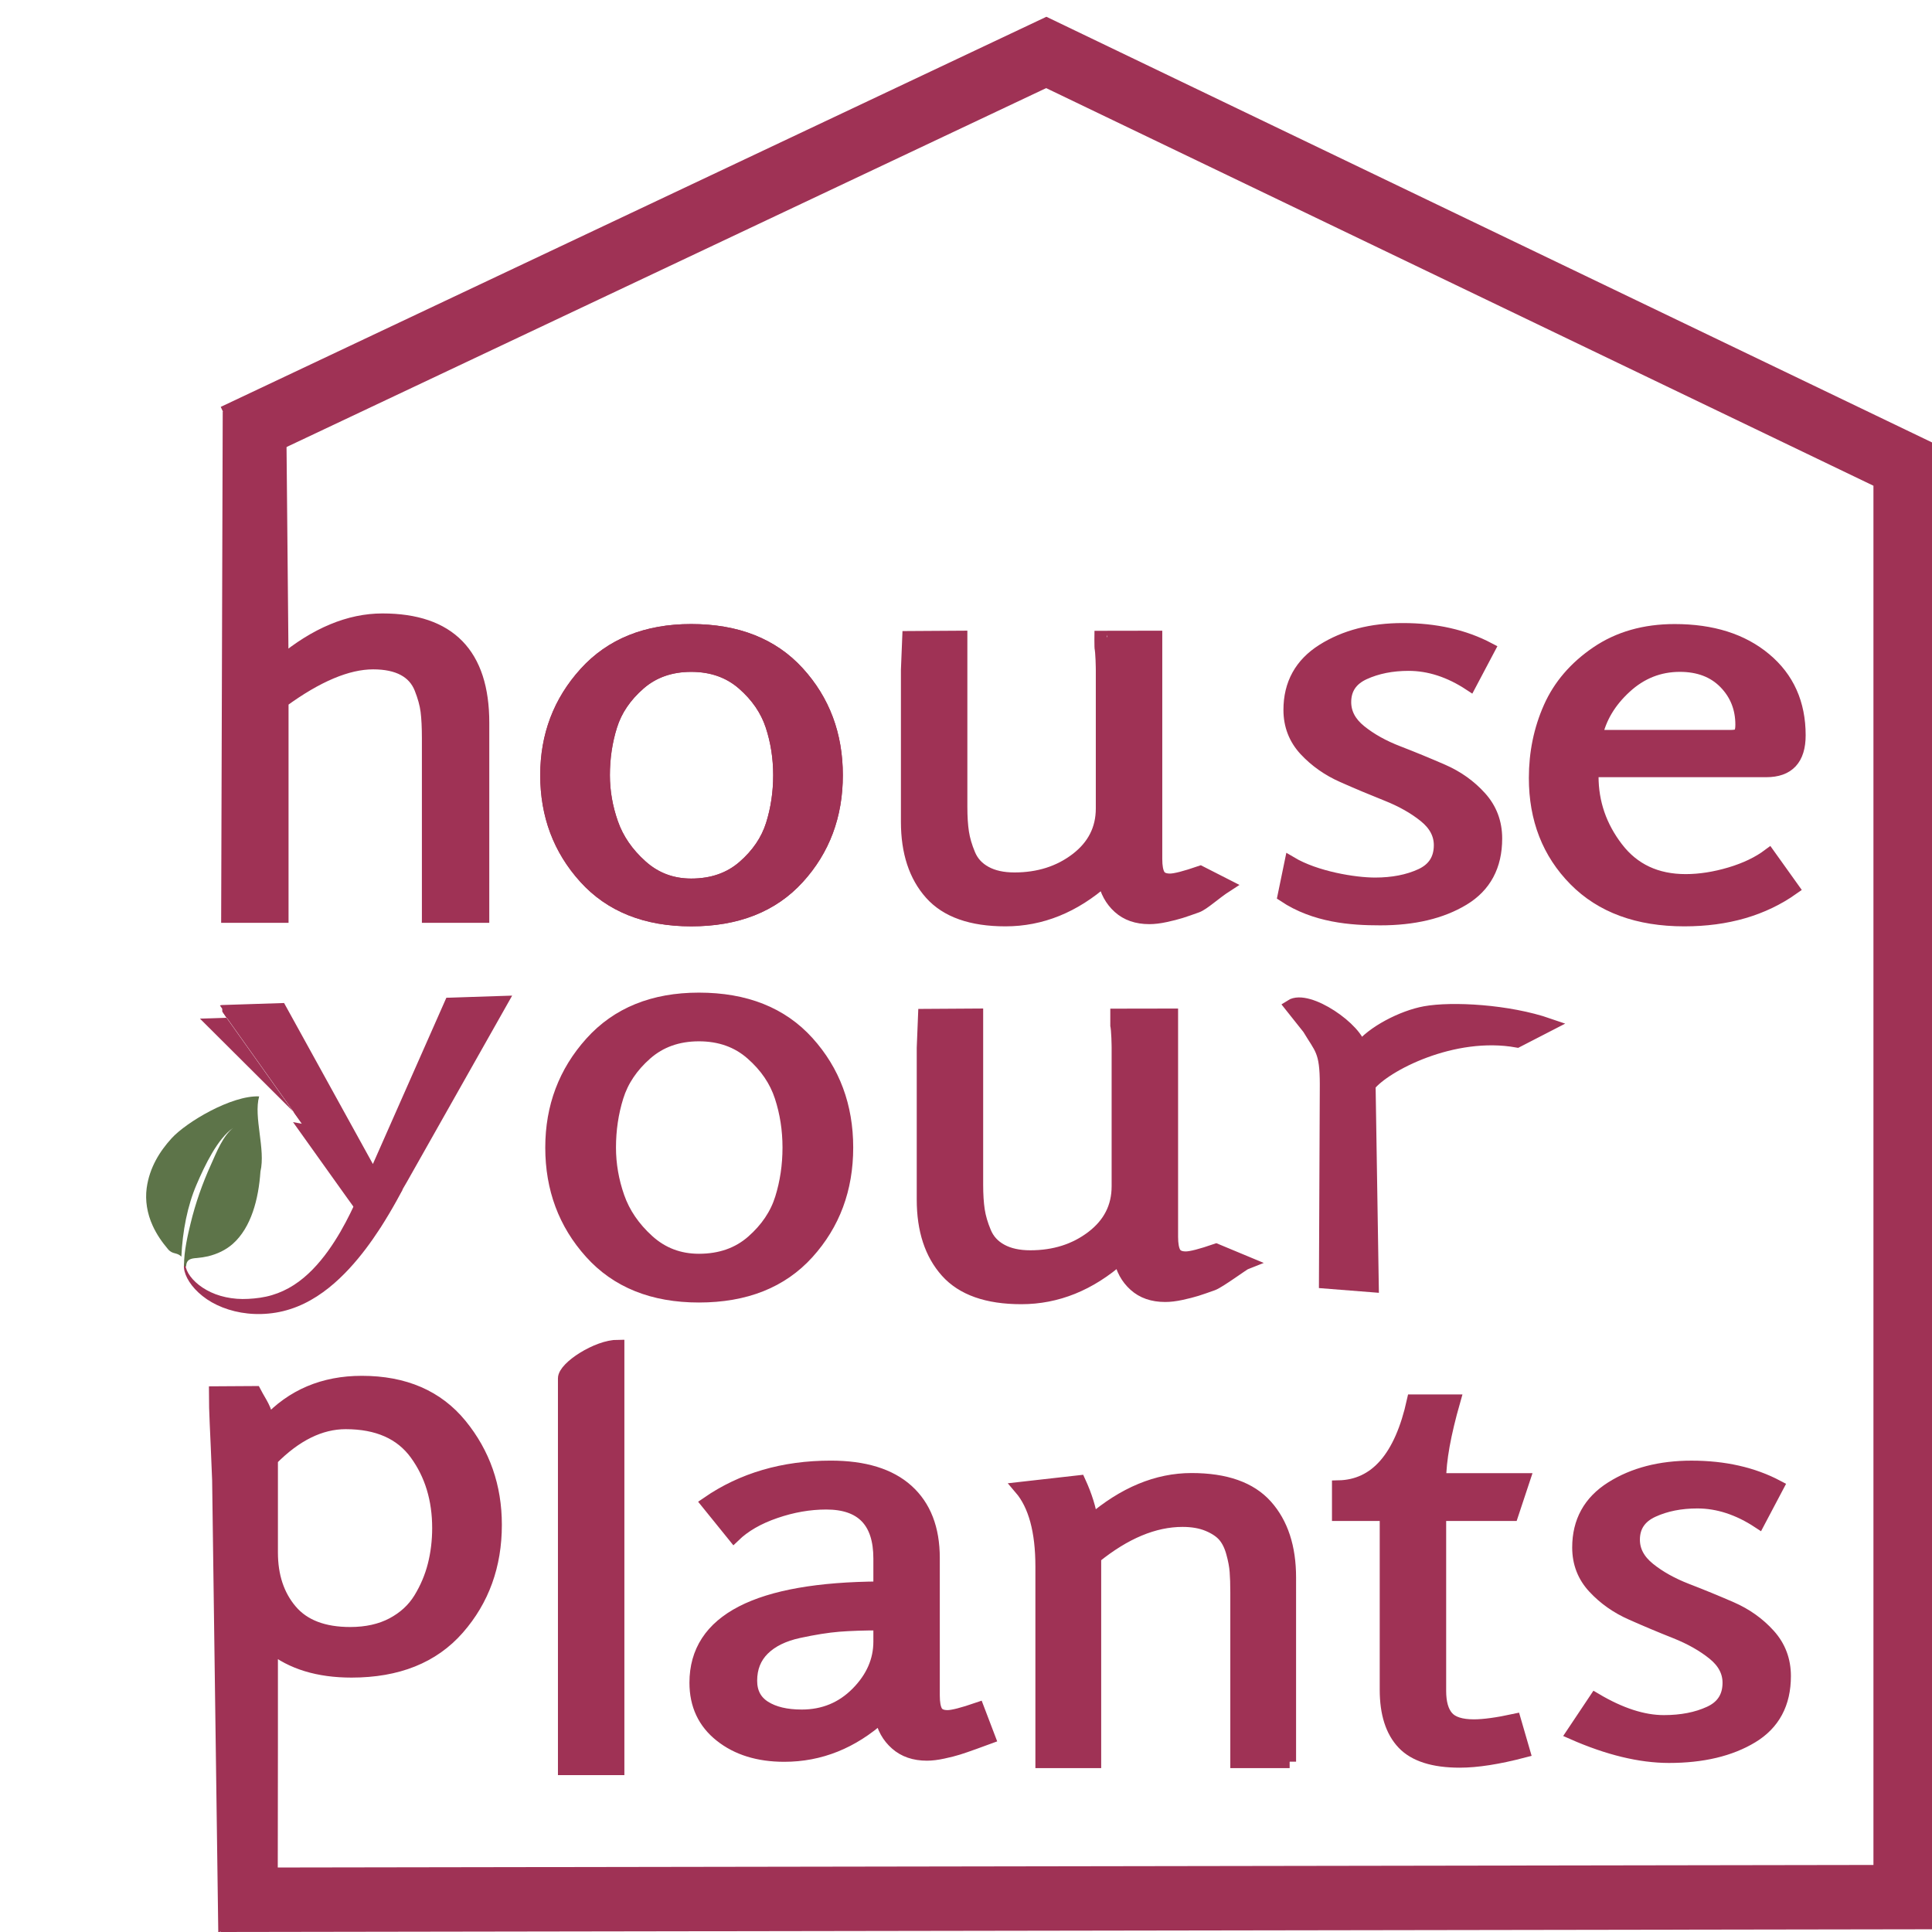 <?xml version="1.0" encoding="utf-8"?>
<!-- Generator: Adobe Illustrator 16.0.0, SVG Export Plug-In . SVG Version: 6.00 Build 0)  -->
<!DOCTYPE svg PUBLIC "-//W3C//DTD SVG 1.1//EN" "http://www.w3.org/Graphics/SVG/1.1/DTD/svg11.dtd">
<svg version="1.1" id="Layer_1" xmlns="http://www.w3.org/2000/svg" xmlns:xlink="http://www.w3.org/1999/xlink" x="0px" y="0px"
	 width="300px" height="300px" viewBox="0 0 300 300" enable-background="new 0 0 300 300" xml:space="preserve">
<path fill="#9F3255" stroke="#9F3255" stroke-width="2" stroke-miterlimit="10" d="M42.125,295.875l-7.25,2.75L33.94,229.82
	c-0.334-8.691-0.498-10.177-0.498-13.557l6.146-0.038c0.935,1.781,1.633,2.489,1.966,4.611c3.809-4.132,8.685-6.199,14.629-6.199
	c6.614,0,11.725,2.211,15.335,6.631c3.604,4.422,5.411,9.586,5.411,15.499c0,6.311-1.941,11.678-5.816,16.099
	c-3.874,4.422-9.384,6.63-16.531,6.63c-5.146,0-9.289-1.265-12.427-3.789v15.687L42.125,295.875z M42.156,226.609v14.461
	c0,3.674,1.004,6.687,3.007,9.041c2.004,2.353,5.076,3.53,9.219,3.53c2.536,0,4.721-0.49,6.561-1.463
	c1.836-0.976,3.256-2.283,4.259-3.921c1.001-1.636,1.736-3.37,2.205-5.206c0.467-1.838,0.7-3.76,0.7-5.771
	c0-4.478-1.168-8.319-3.508-11.539c-2.337-3.211-5.979-4.82-10.919-4.82C49.737,220.923,45.896,222.818,42.156,226.609z"/>
<path fill="#9F3255" stroke="#9F3255" stroke-width="2" stroke-miterlimit="10" d="M95.953,274.637h-8.316v-60.608
	c0-1.68,5.11-4.993,8.316-4.993V274.637L95.953,274.637z"/>
<path fill="#9F3255" stroke="#9F3255" stroke-width="2" stroke-miterlimit="10" d="M151.844,265.339l1.706,4.474
	c-0.472,0.175-1.223,0.445-2.255,0.82c-1.038,0.377-1.875,0.66-2.509,0.861c-0.632,0.198-1.415,0.401-2.347,0.599
	c-0.941,0.204-1.773,0.305-2.508,0.305c-1.937,0-3.527-0.543-4.762-1.638c-1.235-1.087-2.021-2.492-2.351-4.213
	c-4.475,4.015-9.493,6.024-15.034,6.024c-4.009,0-7.301-1.019-9.87-3.06c-2.573-2.036-3.857-4.774-3.857-8.222
	c0-9.695,9.521-14.605,28.559-14.72v-4.562c0-5.739-2.773-8.61-8.318-8.61c-2.605,0-5.245,0.458-7.916,1.378
	c-2.674,0.917-4.811,2.154-6.413,3.703l-4.108-5.081c5.409-3.729,11.791-5.594,19.139-5.594c5.212,0,9.171,1.217,11.874,3.655
	c2.706,2.442,4.057,5.926,4.057,10.463v21.354c0,1.144,0.151,1.978,0.451,2.495c0.301,0.515,0.886,0.775,1.754,0.775
	C147.937,266.546,149.505,266.143,151.844,265.339z M136.616,254.905v-2.739c-2.472,0-4.595,0.072-6.369,0.211
	c-1.765,0.146-3.837,0.474-6.207,0.986c-2.373,0.516-4.212,1.413-5.514,2.697c-1.301,1.285-1.954,2.923-1.954,4.922
	c0,1.823,0.719,3.195,2.155,4.105c1.439,0.912,3.357,1.37,5.762,1.37c3.406,0,6.278-1.185,8.622-3.555
	C135.443,260.536,136.616,257.872,136.616,254.905z"/>
<path fill="#9F3255" stroke="#9F3255" stroke-width="2" stroke-miterlimit="10" d="M200.256,273.552h-8.215v-26.257
	c0-1.321-0.034-2.412-0.104-3.273c-0.062-0.857-0.247-1.837-0.549-2.925c-0.301-1.094-0.734-1.969-1.303-2.631
	c-0.566-0.656-1.404-1.216-2.505-1.676c-1.103-0.46-2.422-0.693-3.96-0.693c-4.407,0-8.95,1.899-13.629,5.686v31.769h-8.216v-30.305
	c0-5.511-1.101-9.559-3.306-12.142l9.121-1.03c1.001,2.181,1.635,4.217,1.904,6.112c5.008-4.305,10.186-6.455,15.529-6.455
	c5.273,0,9.131,1.36,11.57,4.087c2.44,2.727,3.661,6.44,3.661,11.148V273.552L200.256,273.552z"/>
<path fill="#9F3255" stroke="#9F3255" stroke-width="2" stroke-miterlimit="10" d="M235.182,267.115l1.4,4.824
	c-3.937,1.032-7.24,1.546-9.913,1.546c-4.074,0-7.004-0.931-8.771-2.794c-1.769-1.865-2.656-4.635-2.656-8.311v-27.205h-7.414
	v-4.307c5.812-0.112,9.687-4.561,11.621-13.343h6.317c-1.474,5.164-2.205,9.241-2.205,12.225h13.021l-1.798,5.425h-11.224v27.381
	c0,1.835,0.38,3.198,1.152,4.087c0.768,0.891,2.149,1.336,4.157,1.336C230.404,267.979,232.513,267.692,235.182,267.115z"/>
<path fill="#9F3255" stroke="#9F3255" stroke-width="2" stroke-miterlimit="10" d="M244.223,269.13l3.509-5.254
	c3.875,2.299,7.414,3.445,10.621,3.445c2.743,0,5.112-0.456,7.112-1.378c2.013-0.917,3.009-2.469,3.009-4.646
	c0-1.724-0.8-3.23-2.404-4.523c-1.603-1.289-3.557-2.394-5.859-3.315c-2.306-0.913-4.599-1.874-6.864-2.882
	c-2.275-1.004-4.213-2.365-5.813-4.09c-1.603-1.72-2.404-3.787-2.404-6.197c0-4.018,1.703-7.103,5.113-9.257
	c3.401-2.15,7.549-3.225,12.42-3.225c5.079,0,9.521,1.002,13.327,3.014l-2.908,5.507c-3.139-2.066-6.312-3.099-9.515-3.099
	c-2.606,0-4.914,0.46-6.916,1.377c-2.005,0.92-3.007,2.413-3.007,4.476c0,1.723,0.802,3.228,2.406,4.521
	c1.603,1.294,3.559,2.382,5.859,3.275c2.31,0.889,4.613,1.835,6.919,2.839c2.301,1.006,4.255,2.397,5.859,4.177
	c1.603,1.779,2.405,3.903,2.405,6.368c0,4.25-1.685,7.392-5.062,9.429c-3.371,2.036-7.667,3.058-12.874,3.058
	C254.677,272.746,249.701,271.54,244.223,269.13z"/>
<path fill="#9F3255" stroke="#9F3255" stroke-width="2" stroke-miterlimit="10" d="M58.167,190.166L62.333,183l15.448-27.344
	l-7.811,0.253L58,182.999l-0.276-0.501l-14.191-25.731l-9.015,0.292C34.519,157.058,58.1,190.304,58.167,190.166z"/>
<path fill="#9F3255" stroke="#9F3255" stroke-width="2" stroke-miterlimit="10" d="M108.528,201.253
	c-7.142,0-12.739-2.257-16.786-6.761c-4.051-4.501-6.073-9.938-6.073-16.3c0-6.303,2.045-11.72,6.123-16.254
	c4.081-4.537,9.657-6.804,16.736-6.804c7.209,0,12.838,2.237,16.886,6.714c4.046,4.478,6.073,9.925,6.073,16.344
	c0,6.421-2.027,11.869-6.073,16.345C121.366,199.014,115.737,201.253,108.528,201.253z M108.528,195.685
	c3.333,0,6.101-0.972,8.316-2.917c2.21-1.943,3.709-4.165,4.49-6.668c0.782-2.504,1.173-5.141,1.173-7.909s-0.409-5.404-1.227-7.904
	c-0.815-2.506-2.331-4.731-4.544-6.673c-2.205-1.942-4.945-2.919-8.208-2.919c-3.268,0-6.007,0.977-8.218,2.919
	c-2.209,1.942-3.705,4.167-4.486,6.673c-0.78,2.5-1.174,5.136-1.174,7.904c0,2.593,0.44,5.155,1.325,7.688
	c0.883,2.53,2.432,4.798,4.642,6.801C102.83,194.685,105.466,195.685,108.528,195.685z"/>
<path fill="#9F3255" stroke="#9F3255" stroke-width="2" stroke-miterlimit="10" d="M213.096,199.663l-7.291-0.576l0.133-30.731
	c0-5.277-0.85-5.539-2.728-8.689l-2.755-3.464c2.629-1.695,10.366,3.678,10.717,6.615c1.884-2.519,6.64-4.954,10.115-5.58
	c4.163-0.753,12.887-0.298,19.221,1.892l-4.922,2.536c-9.975-1.792-20.558,3.781-22.985,6.84L213.096,199.663z"/>
<path fill="#9F3255" stroke="#9F3255" stroke-width="2" stroke-miterlimit="10" d="M74.974,142.296h-8.463v-27.625
	c0-1.743-0.07-3.158-0.208-4.245c-0.136-1.08-0.467-2.268-0.979-3.562c-0.516-1.293-1.394-2.274-2.632-2.934
	c-1.238-0.662-2.824-0.993-4.75-0.993c-3.99,0-8.705,1.984-14.137,5.956v33.401h-8.462c0,0,0.241-77.438,0.241-77.557l7.849-1.71
	l0.373,39.727c5.229-4.335,10.424-6.499,15.581-6.499c10.392,0,15.589,5.325,15.589,15.979L74.974,142.296L74.974,142.296z"/>
<path fill="#9F3255" stroke="#9F3255" stroke-width="2" stroke-miterlimit="10" d="M107.33,142.842
	c-7.015,0-12.51-2.195-16.484-6.585c-3.975-4.393-5.96-9.685-5.96-15.886c0-6.139,2.002-11.418,6.012-15.841
	c4.007-4.418,9.485-6.628,16.432-6.628c7.08,0,12.609,2.182,16.584,6.543c3.978,4.362,5.961,9.67,5.961,15.927
	c0,6.258-1.984,11.567-5.961,15.928C119.939,140.664,114.41,142.842,107.33,142.842z M107.33,137.422
	c3.273,0,5.998-0.951,8.168-2.845c2.168-1.893,3.639-4.06,4.409-6.499c0.766-2.439,1.152-5.008,1.152-7.707
	c0-2.694-0.401-5.265-1.204-7.702c-0.802-2.439-2.289-4.609-4.455-6.503c-2.173-1.894-4.861-2.839-8.07-2.839
	c-3.204,0-5.896,0.947-8.065,2.839c-2.171,1.894-3.643,4.063-4.409,6.503c-0.768,2.438-1.152,5.008-1.152,7.702
	c0,2.527,0.434,5.022,1.302,7.492c0.864,2.468,2.386,4.681,4.56,6.628C101.736,136.443,104.323,137.422,107.33,137.422z"/>
<path fill="#9F3255" stroke="#9F3255" stroke-width="2" stroke-miterlimit="10" d="M186.386,135.437l4.074,2.075
	c-1.859,1.196-3.586,2.851-4.622,3.222c-1.035,0.375-1.874,0.66-2.505,0.861c-0.637,0.199-1.424,0.401-2.357,0.603
	c-0.934,0.203-1.768,0.303-2.502,0.303c-1.938,0-3.511-0.547-4.713-1.638c-1.205-1.089-1.971-2.495-2.304-4.217
	c-4.675,4.131-9.788,6.197-15.328,6.197c-5.28,0-9.14-1.363-11.576-4.088c-2.439-2.725-3.659-6.444-3.659-11.148v-23.591
	c0-0.055,0.243-4.914,0.243-5.03l8.075-0.051v26.347c0,1.55,0.084,2.871,0.25,3.962c0.167,1.088,0.498,2.234,1.005,3.441
	c0.498,1.204,1.346,2.137,2.557,2.798c1.199,0.66,2.7,0.989,4.504,0.989c3.741,0,6.954-1.015,9.623-3.056
	c2.665-2.034,4.005-4.662,4.005-7.876v-21.525c0-0.054-0.019-2.84-0.243-3.649c-0.009-0.022,0.038-1.3,0.038-1.417l8.526-0.014
	v34.44c0,1.145,0.148,1.979,0.45,2.497c0.297,0.513,0.883,0.774,1.753,0.774C182.481,136.646,184.046,136.243,186.386,135.437z"/>
<path fill="#9F3255" stroke="#9F3255" stroke-width="2" stroke-miterlimit="10" d="M199.389,139.075l1.048-5.079
	c3.872,2.296,9.876,3.271,13.085,3.271c2.735,0,5.107-0.462,7.115-1.382c1.998-0.915,3.006-2.465,3.006-4.647
	c0-1.721-0.803-3.227-2.407-4.518c-1.606-1.294-3.555-2.395-5.864-3.316c-2.303-0.916-4.591-1.876-6.861-2.883
	c-2.273-1.003-4.211-2.37-5.815-4.088c-1.599-1.724-2.404-3.79-2.404-6.201c0-4.016,1.707-7.103,5.113-9.255
	c3.409-2.152,7.546-3.229,12.424-3.229c5.077,0,9.515,1.004,13.332,3.014l-2.911,5.506c-3.137-2.065-6.312-3.096-9.519-3.096
	c-2.609,0-4.908,0.461-6.914,1.376c-2.005,0.919-3.003,2.41-3.003,4.476c0,1.721,0.796,3.231,2.4,4.52
	c1.604,1.292,3.561,2.386,5.865,3.271c2.302,0.892,4.609,1.84,6.912,2.844c2.304,1.004,4.258,2.397,5.858,4.172
	c1.606,1.779,2.409,3.906,2.409,6.374c0,4.248-1.687,7.392-5.057,9.424c-3.375,2.039-7.671,3.059-12.878,3.059
	C209.845,142.69,204.214,142.293,199.389,139.075z"/>
<path fill="#9F3255" stroke="#9F3255" stroke-width="2" stroke-miterlimit="10" d="M274.677,132.771l3.705,5.183
	c-4.611,3.264-10.222,4.889-16.839,4.889c-7.209,0-12.874-2.079-16.982-6.242c-4.107-4.16-6.161-9.425-6.161-15.796
	c0-3.904,0.751-7.547,2.253-10.935c1.504-3.388,3.941-6.225,7.313-8.523c3.374-2.295,7.4-3.445,12.077-3.445
	c5.815,0,10.488,1.477,14.027,4.435c3.546,2.955,5.312,6.905,5.312,11.839c0,3.672-1.703,5.505-5.107,5.505h-27.054v0.862
	c0,4.109,1.285,7.836,3.855,11.175c2.566,3.344,6.131,5.012,10.67,5.012c2.205,0,4.51-0.359,6.916-1.074
	C271.067,134.939,273.07,133.976,274.677,132.771z M247.815,114.345h20.947c0.736,0,1.202-0.13,1.403-0.388
	c0.199-0.258,0.3-0.733,0.3-1.421c0-2.582-0.87-4.763-2.605-6.541c-1.738-1.776-4.074-2.669-7.014-2.669
	c-3.209,0-6.031,1.12-8.465,3.357C249.939,108.922,248.42,111.478,247.815,114.345z"/>
<path fill="#9F3255" stroke="#9F3255" stroke-width="2" stroke-miterlimit="10" d="M107.33,142.842
	c-7.015,0-12.51-2.195-16.484-6.585c-3.975-4.393-5.96-9.685-5.96-15.886c0-6.139,2.002-11.418,6.012-15.841
	c4.007-4.418,9.485-6.628,16.432-6.628c7.08,0,12.609,2.182,16.584,6.543c3.978,4.362,5.961,9.67,5.961,15.927
	c0,6.258-1.984,11.567-5.961,15.928C119.939,140.664,114.41,142.842,107.33,142.842z M107.33,137.422
	c3.273,0,5.998-0.951,8.168-2.845c2.168-1.893,3.639-4.06,4.409-6.499c0.766-2.439,1.152-5.008,1.152-7.707
	c0-2.694-0.401-5.265-1.204-7.702c-0.802-2.439-2.289-4.609-4.455-6.503c-2.173-1.894-4.861-2.839-8.07-2.839
	c-3.204,0-5.896,0.947-8.065,2.839c-2.171,1.894-3.643,4.063-4.409,6.503c-0.768,2.438-1.152,5.008-1.152,7.702
	c0,2.527,0.434,5.022,1.302,7.492c0.864,2.468,2.386,4.681,4.56,6.628C101.736,136.443,104.323,137.422,107.33,137.422z"/>
<path fill="#9F3255" stroke="#9F3255" stroke-width="2" stroke-miterlimit="10" d="M188.84,194.109l4.699,1.958
	c-0.466,0.178-4.21,2.969-5.246,3.341c-1.038,0.374-1.873,0.658-2.508,0.86c-0.637,0.199-1.424,0.4-2.357,0.603
	c-0.932,0.204-1.768,0.301-2.502,0.301c-1.937,0-3.509-0.546-4.712-1.637c-1.208-1.088-1.972-2.493-2.303-4.215
	c-4.677,4.131-9.788,6.196-15.328,6.196c-5.28,0-9.14-1.363-11.577-4.088c-2.437-2.727-3.656-6.445-3.656-11.148v-23.593
	c0-0.053,0.241-4.911,0.241-5.028l8.074-0.051v26.347c0,1.55,0.086,2.871,0.25,3.963c0.165,1.088,0.5,2.235,1.007,3.44
	c0.497,1.206,1.347,2.14,2.557,2.799c1.2,0.657,2.7,0.987,4.504,0.987c3.741,0,6.952-1.014,9.623-3.056
	c2.667-2.034,4.006-4.661,4.006-7.876v-21.525c0-0.053-0.018-2.84-0.246-3.647c-0.007-0.024,0.04-1.303,0.04-1.418l8.526-0.014
	v34.439c0,1.146,0.15,1.979,0.449,2.495c0.298,0.515,0.884,0.778,1.754,0.778C184.936,195.32,186.5,194.917,188.84,194.109z"/>
<polyline fill="none" stroke="#9F3255" stroke-width="10" stroke-miterlimit="10" points="34.25,295 295.908,294.582 295.908,72.28 
	162.466,8.143 36.412,67.702 "/>
<g>
	<path fill="#9F3255" d="M29.5,195.333c0.011,0.011-0.188,0.043-0.415,0.261c-0.235,0.218-0.373,0.693-0.213,1.256
		c0.294,1.128,1.462,2.499,3.199,3.463c1.732,0.986,4.05,1.519,6.489,1.376c1.232-0.066,2.474-0.223,3.67-0.583
		c1.195-0.353,2.337-0.886,3.393-1.564c2.118-1.36,3.873-3.293,5.304-5.275c1.434-1.989,2.56-4.036,3.448-5.834
		c0.887-1.801,1.544-3.354,1.989-4.447c0.434-1.101,0.682-1.729,0.682-1.729l5.464,2.479c0,0-0.345,0.637-0.948,1.751
		c-0.617,1.108-1.521,2.685-2.722,4.521c-1.202,1.832-2.708,3.931-4.608,5.988c-1.896,2.044-4.224,4.079-7.019,5.428
		c-1.391,0.672-2.882,1.153-4.373,1.4c-1.489,0.245-2.971,0.282-4.355,0.135c-2.804-0.288-5.314-1.323-7.042-2.715
		c-1.735-1.374-2.747-3.041-2.875-4.341c-0.079-0.65,0.172-1.18,0.465-1.367C29.32,195.338,29.504,195.349,29.5,195.333z"/>
</g>
<g>
	<path fill="#5D7449" d="M28.903,196.668c0.027-1.14,0.756-1.261,1.678-1.324c0.59-0.054,1.166-0.14,1.729-0.268
		c1.406-0.347,2.742-0.959,3.835-1.927c2.859-2.533,4.008-6.956,4.297-11.237c0.822-3.459-1.095-8.458-0.202-11.665
		c-4.284-0.18-11.301,3.988-13.602,6.516c-1.811,1.991-3.425,4.511-3.863,7.728c-0.251,1.881,0.055,3.926,0.94,5.848
		c0.615,1.347,1.465,2.573,2.394,3.655c0.711,0.838-0.929-1.082,0,0c0.711,0.838,1.395,0.429,2.053,1.146
		c0.178-3.965,0.943-7.914,2.373-11.227c1.269-2.951,3.25-7.124,5.675-8.776c-1.593,1.247-2.575,3.75-3.47,5.75
		c-1.288,2.842-2.38,5.902-3.155,9.126c-0.375,1.545-1.054,4.332-1.001,6.538"/>
</g>
</svg>

